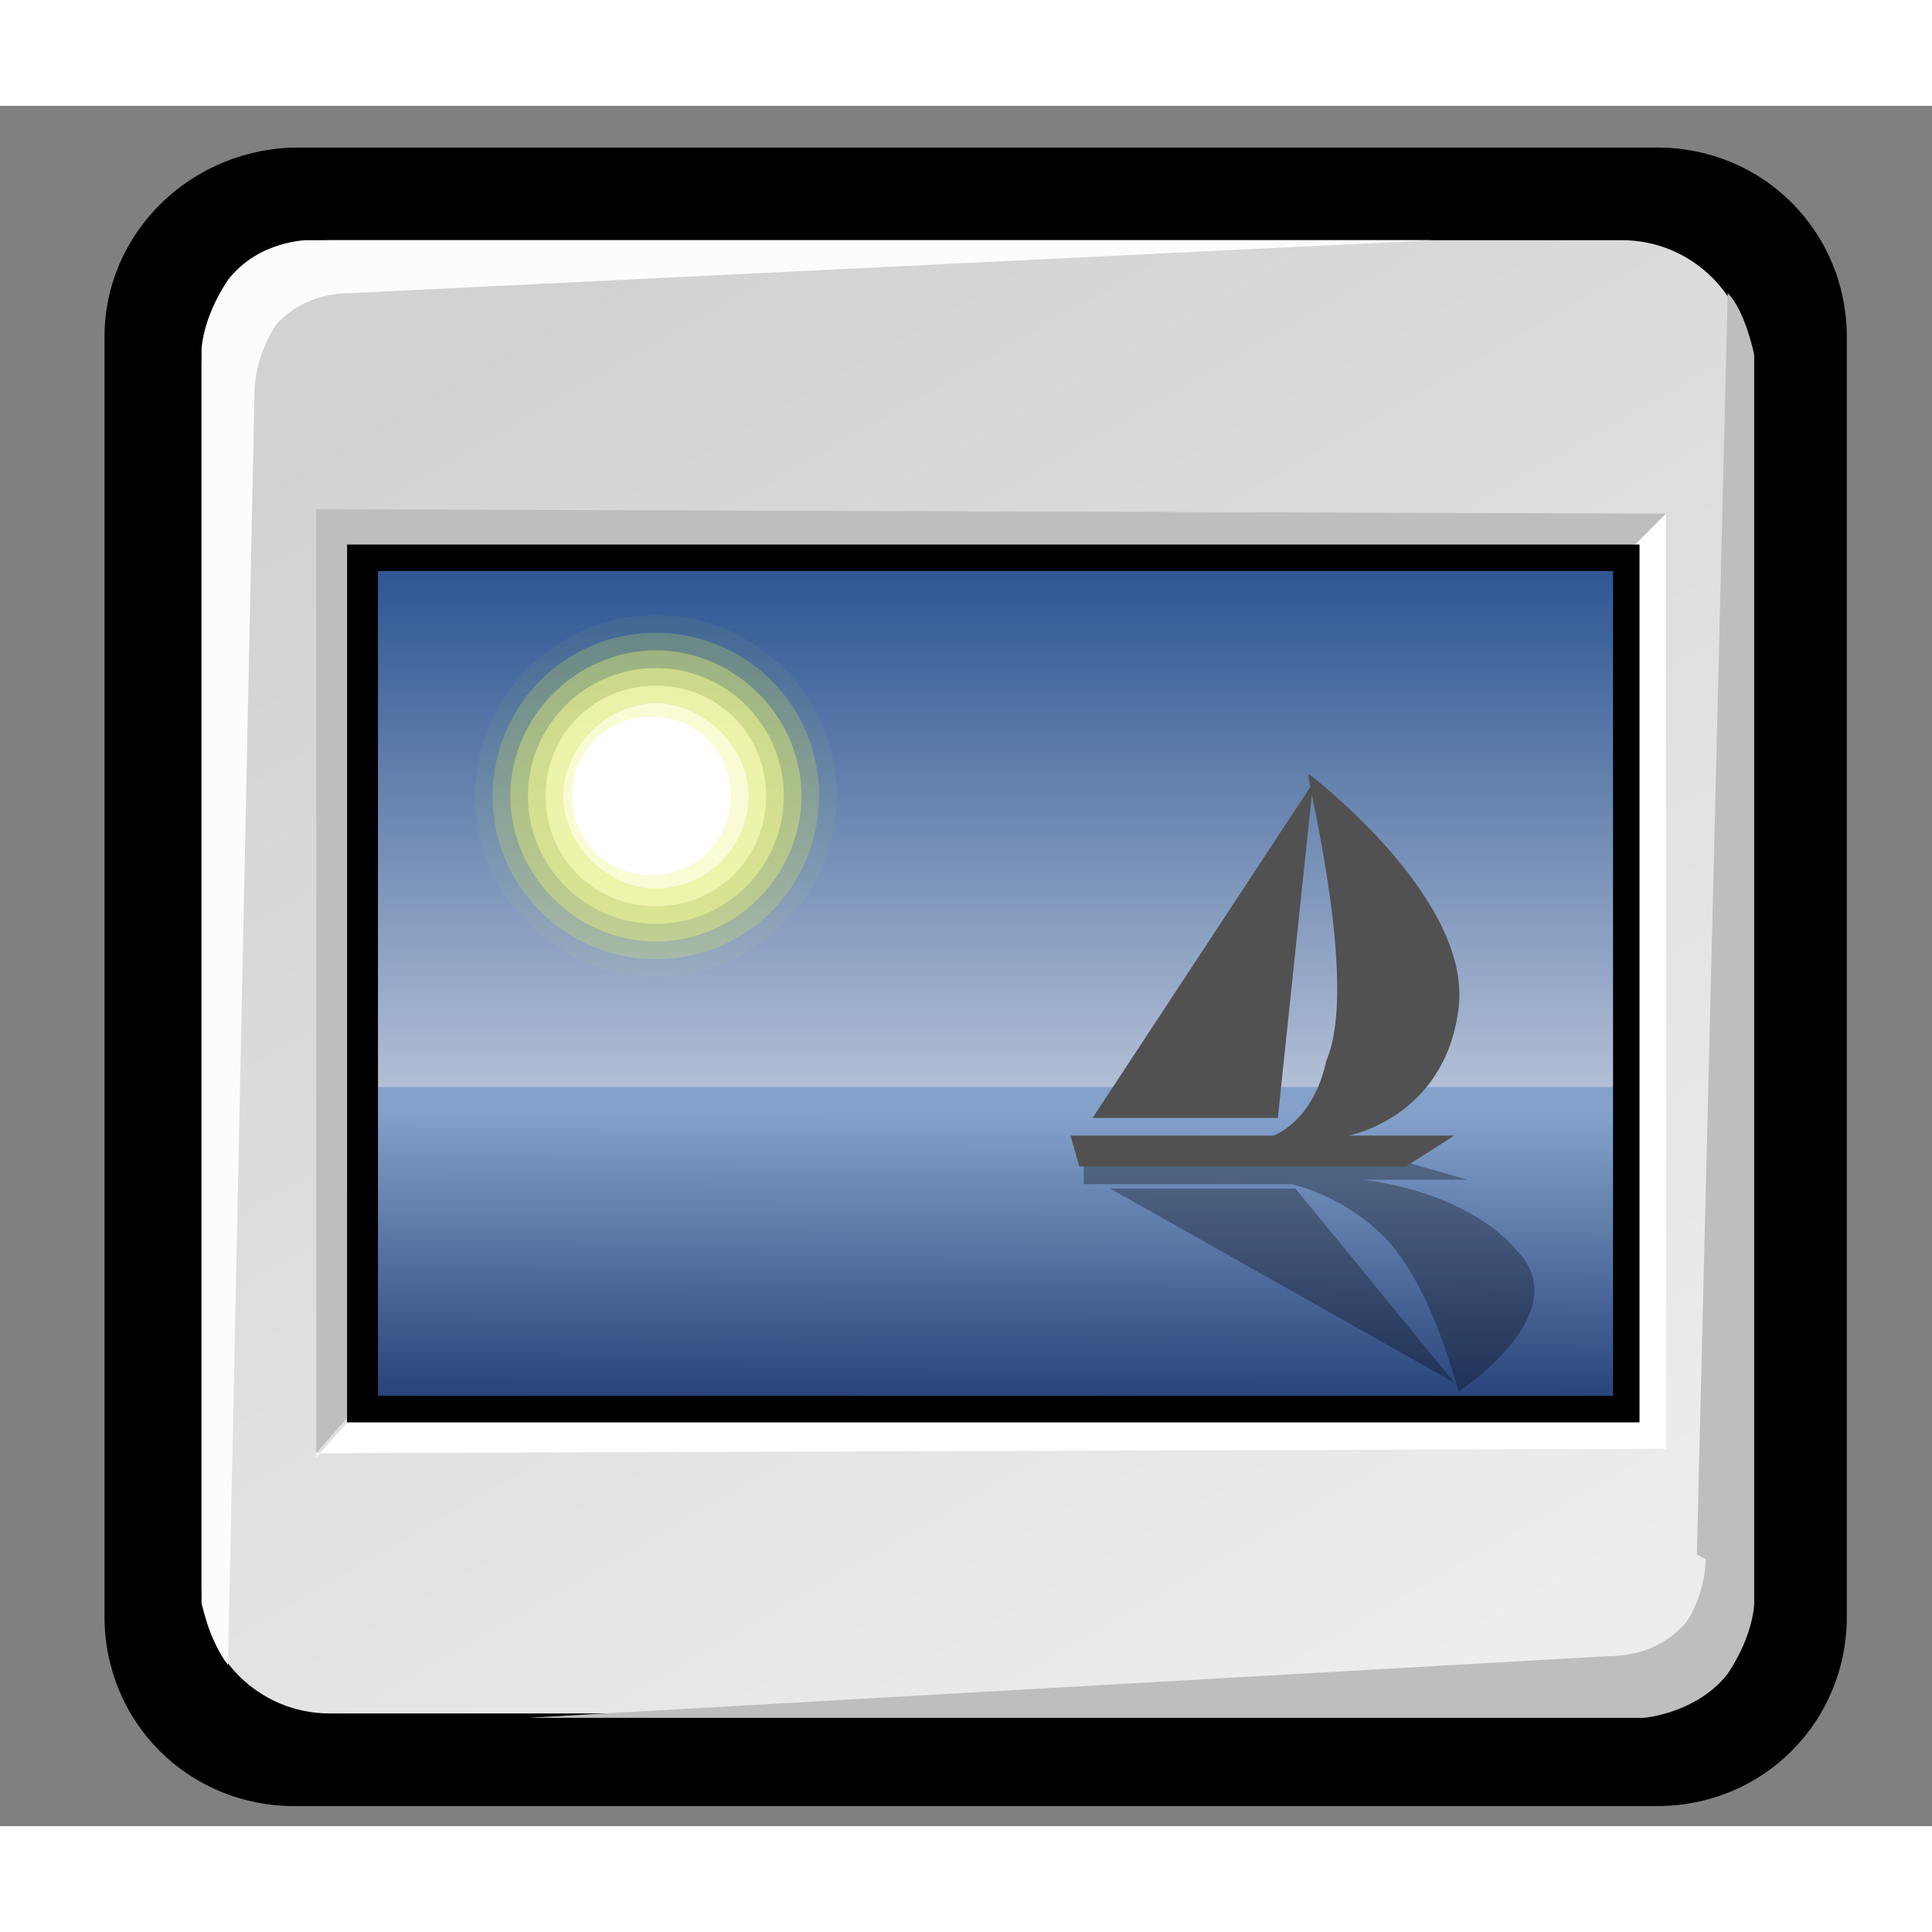 <?xml version="1.0" encoding="UTF-8" standalone="no"?>
<!-- Created with Sodipodi ("http://www.sodipodi.com/") -->
<svg
   xmlns:xml="http://www.w3.org/XML/1998/namespace"
   xmlns:svg="http://www.w3.org/2000/svg"
   xmlns="http://www.w3.org/2000/svg"
   xmlns:sodipodi="http://inkscape.sourceforge.net/DTD/sodipodi-0.dtd"
   xmlns:inkscape="http://www.inkscape.org/namespaces/inkscape"
   sodipodi:docbase="/mnt/vdrsrc/xxv/devlop/XXV-Skins/stone/images/artwork"
   sodipodi:docname="watch.svg"
   inkscape:version="0.41"
   sodipodi:version="0.32"
   id="svg1"
   xml:space="preserve"
   viewBox="0 0 43.8 39"
   height="48pt"
   width="48pt">
  <rect x="0" y="0" width="43.8" height="39" fill="#808080" stroke="none"/>
  <defs
     id="defs79" />
  <sodipodi:namedview
     inkscape:current-layer="svg1"
     inkscape:window-y="21"
     inkscape:window-x="5"
     inkscape:window-height="758"
     inkscape:window-width="824"
     inkscape:cy="14.625002"
     inkscape:cx="27.374999"
     inkscape:zoom="7.3641026"
     inkscape:pageshadow="2"
     inkscape:pageopacity="0.0"
     borderopacity="1.0"
     bordercolor="#666666"
     pagecolor="#ffffff"
     id="base" />
  <g
     transform="translate(0.219,0.245)"
     style="fill-rule:nonzero;stroke:#000000;stroke-miterlimit:4;"
     id="Layer_x0020_2">
    <path
       id="path5"
       d="M 43.8,39 L 0,39 L 0,0 L 43.8,0 L 43.8,39 z "
       style="fill:none;stroke:none;" />
  </g>
  <g
     transform="translate(0.569,0.245)"
     style="fill-rule:nonzero;stroke:#000000;stroke-miterlimit:4;"
     id="Layer_x0020_3">
    <path
       id="path10"
       d="M 6.2,0.7 C 3.8,0.7 1.8,2.6 1.8,5 L 1.8,34 C 1.8,36.4 3.7,38.3 6.1,38.3 L 37,38.3 C 39.4,38.3 41.3,36.4 41.3,34 L 41.3,5 C 41.3,2.6 39.4,0.7 37,0.7 L 6.2,0.7 L 6.2,0.7 z "
       style="stroke:none;" />
    <linearGradient
       y2="36.033"
       x2="31.081"
       y1="3.732"
       x1="12.487"
       gradientUnits="userSpaceOnUse"
       id="aigrd1">
      <stop
         id="stop14"
         style="stop-color:#D2D2D2"
         offset="0" />
      <stop
         id="stop16"
         style="stop-color:#EDEDED"
         offset="1" />
    </linearGradient>
    <path
       id="path19"
       d="M 39.1,33.3 C 39.1,34.9 37.8,36.2 36.2,36.2 L 6.9,36.2 C 5.3,36.2 4,34.9 4,33.3 L 4,5.7 C 4,4.1 5.3,2.8 6.9,2.8 L 36.2,2.8 C 37.8,2.8 39.1,4.1 39.1,5.7 L 39.1,33.3 L 39.1,33.3 z "
       style="fill:url(#aigrd1);stroke:none;" />
    <linearGradient
       y2="22.577"
       x2="21.917"
       y1="30.341"
       x1="21.877"
       gradientUnits="userSpaceOnUse"
       id="aigrd2">
      <stop
         id="stop23"
         style="stop-color:#163069"
         offset="0" />
      <stop
         id="stop25"
         style="stop-color:#83A1CB"
         offset="1" />
    </linearGradient>
    <path
       id="path28"
       d="M 36.6,29.6 L 7.3,29.6 L 7.3,9.7 L 36.6,9.7 L 36.6,29.6 L 36.6,29.6 z "
       style="fill:url(#aigrd2);stroke:none;" />
    <path
       id="path30"
       d="M 5.2,6.3 L 4.6,35.1 C 4.2,34.6 4,33.7 4,33.7 L 4,5.3 C 4,5.3 4,4.6 4.6,3.7 C 5.3,2.8 6.4,2.8 6.4,2.8 L 31.9,2.8 L 7.4,4 C 6.4,4 5.9,4.5 5.7,4.7 C 5.5,5 5.2,5.6 5.2,6.3 z "
       style="fill:#fcfcfc;stroke:none;" />
    <path
       id="path32"
       d="M 37.9,32.6 L 38.6,4 C 39,4.4 39.2,5.4 39.2,5.4 L 39.2,33.7 C 39.2,33.7 39.2,34.4 38.6,35.3 C 37.9,36.2 36.7,36.3 36.7,36.3 L 11.4,36.3 L 35.9,34.9 C 36.9,34.9 37.4,34.4 37.6,34.2 C 37.8,34 38.1,33.3 38.1,32.7 L 37.9,32.6 z "
       style="fill:#bebebe;stroke:none;" />
    <path
       id="path34"
       d="M 36.6,9.7 L 37.2,9 L 6.6,8.9 L 6.6,30.3 L 7.3,29.5 L 7.3,9.7 L 36.6,9.7 z "
       style="fill:#bebebe;stroke:none;" />
    <path
       id="path36"
       d="M 6.6,30.3 L 37.2,30.2 L 37.2,9 L 36.5,9.7 L 36.5,29.6 L 7.3,29.6 L 6.6,30.4 L 6.6,30.3 z "
       style="fill:#ffffff;stroke:none;" />
    <linearGradient
       y2="7.109"
       x2="21.933"
       y1="24.627"
       x1="21.933"
       gradientUnits="userSpaceOnUse"
       id="aigrd3">
      <stop
         id="stop40"
         style="stop-color:#D0D6E5"
         offset="0" />
      <stop
         id="stop42"
         style="stop-color:#093A80"
         offset="1" />
    </linearGradient>
    <path
       id="path45"
       d="M 7.6,9.9 L 36.3,9.9 L 36.3,22 L 7.6,22 L 7.6,9.9 z "
       style="fill:url(#aigrd3);stroke:none;" />
    <g
       id="g47">
      <g
         id="g49">
        <path
           id="path51"
           d="M 18.4,15.4 C 18.4,17.6 16.6,19.5 14.3,19.5 C 12.1,19.5 10.2,17.7 10.2,15.4 C 10.2,13.2 12,11.3 14.3,11.3 C 16.5,11.3 18.4,13.1 18.4,15.4 z "
           style="opacity:0.05;fill:#e8f52f;stroke:none;" />
        <path
           id="path53"
           d="M 18,15.4 C 18,17.4 16.4,19.1 14.3,19.1 C 12.3,19.1 10.6,17.5 10.6,15.4 C 10.6,13.4 12.2,11.7 14.3,11.7 C 16.3,11.7 18,13.3 18,15.4 L 18,15.4 z "
           style="opacity:0.208;fill:#ecf751;stroke:none;" />
        <path
           id="path55"
           d="M 17.6,15.4 C 17.6,17.2 16.1,18.7 14.3,18.7 C 12.5,18.7 11,17.2 11,15.4 C 11,13.6 12.5,12.1 14.3,12.1 C 16.1,12.1 17.6,13.6 17.6,15.4 L 17.6,15.4 z "
           style="opacity:0.367;fill:#f0f972;stroke:none;" />
        <path
           id="path57"
           d="M 17.2,15.4 C 17.2,17 15.9,18.3 14.3,18.3 C 12.7,18.3 11.4,17 11.4,15.4 C 11.4,13.8 12.7,12.5 14.3,12.5 C 15.9,12.5 17.2,13.8 17.2,15.4 z "
           style="opacity:0.525;fill:#f4fa95;stroke:none;" />
        <path
           id="path59"
           d="M 16.8,15.4 C 16.8,16.8 15.7,17.9 14.3,17.9 C 12.9,17.9 11.8,16.8 11.8,15.4 C 11.8,14 12.9,12.9 14.3,12.9 C 15.7,12.9 16.8,14 16.8,15.4 L 16.8,15.4 z "
           style="opacity:0.683;fill:#f7fcb7;stroke:none;" />
        <path
           id="path61"
           d="M 16.4,15.4 C 16.4,16.6 15.4,17.5 14.3,17.5 C 13.2,17.5 12.2,16.5 12.2,15.4 C 12.2,14.3 13.2,13.3 14.3,13.3 C 15.4,13.3 16.4,14.3 16.4,15.4 z "
           style="opacity:0.842;fill:#fbfddb;stroke:none;" />
        <path
           id="path63"
           d="M 16,15.4 C 16,16.4 15.2,17.2 14.2,17.2 C 13.2,17.2 12.4,16.4 12.4,15.4 C 12.4,14.4 13.2,13.6 14.2,13.6 C 15.2,13.6 16,14.4 16,15.4 L 16,15.4 z "
           style="fill:#ffffff;stroke:none;" />
      </g>
    </g>
    <path
       id="path67"
       d="M 24,23.7 L 31.3,23.7 L 32.7,24.1 L 30.3,24.1 C 30.3,24.1 32.7,24.3 33.9,25.8 C 35.1,27.2 32.5,28.9 32.5,28.9 C 32.5,28.9 32.5,28.9 32.5,28.9 C 32.4,28.6 31.8,26.2 30.6,25.2 C 29.7,24.4 28.7,24.2 28.7,24.2 L 24,24.2 L 24,23.8 L 24,23.7 z "
       style="opacity:0.3;stroke:none;" />
    <path
       id="path69"
       d="M 28.8,24.3 L 24.6,24.3 L 32.4,28.7 L 28.8,24.3 L 28.8,24.3 z "
       style="opacity:0.3;stroke:none;" />
    <path
       id="path71"
       d="M 24,23.8 L 31.3,23.8 L 32.4,23.1 L 30,23.1 C 30,23.1 32.2,22.7 32.5,20.2 C 32.8,17.7 29.1,14.9 29.1,14.9 C 29.1,14.9 29.1,14.9 29.1,15 C 29.2,15.6 30.2,19.8 29.5,21.4 C 29.2,22.8 28.3,23.1 28.3,23.1 L 23.7,23.1 L 23.9,23.8 L 24,23.8 z "
       style="fill:#515151;stroke:none;" />
    <path
       id="path73"
       d="M 28.4,22.7 L 24.2,22.7 L 29.2,15.1 L 28.4,22.7 z "
       style="fill:#515151;stroke:none;" />
    <path
       id="path75"
       d="M 7.3,9.7 L 7.3,29.6 L 36.6,29.6 L 36.6,9.7 L 7.3,9.7 z M 36,29 L 8,29 L 8,10.3 L 36,10.3 L 36,29 z "
       style="stroke:none;" />
  </g>
</svg>
